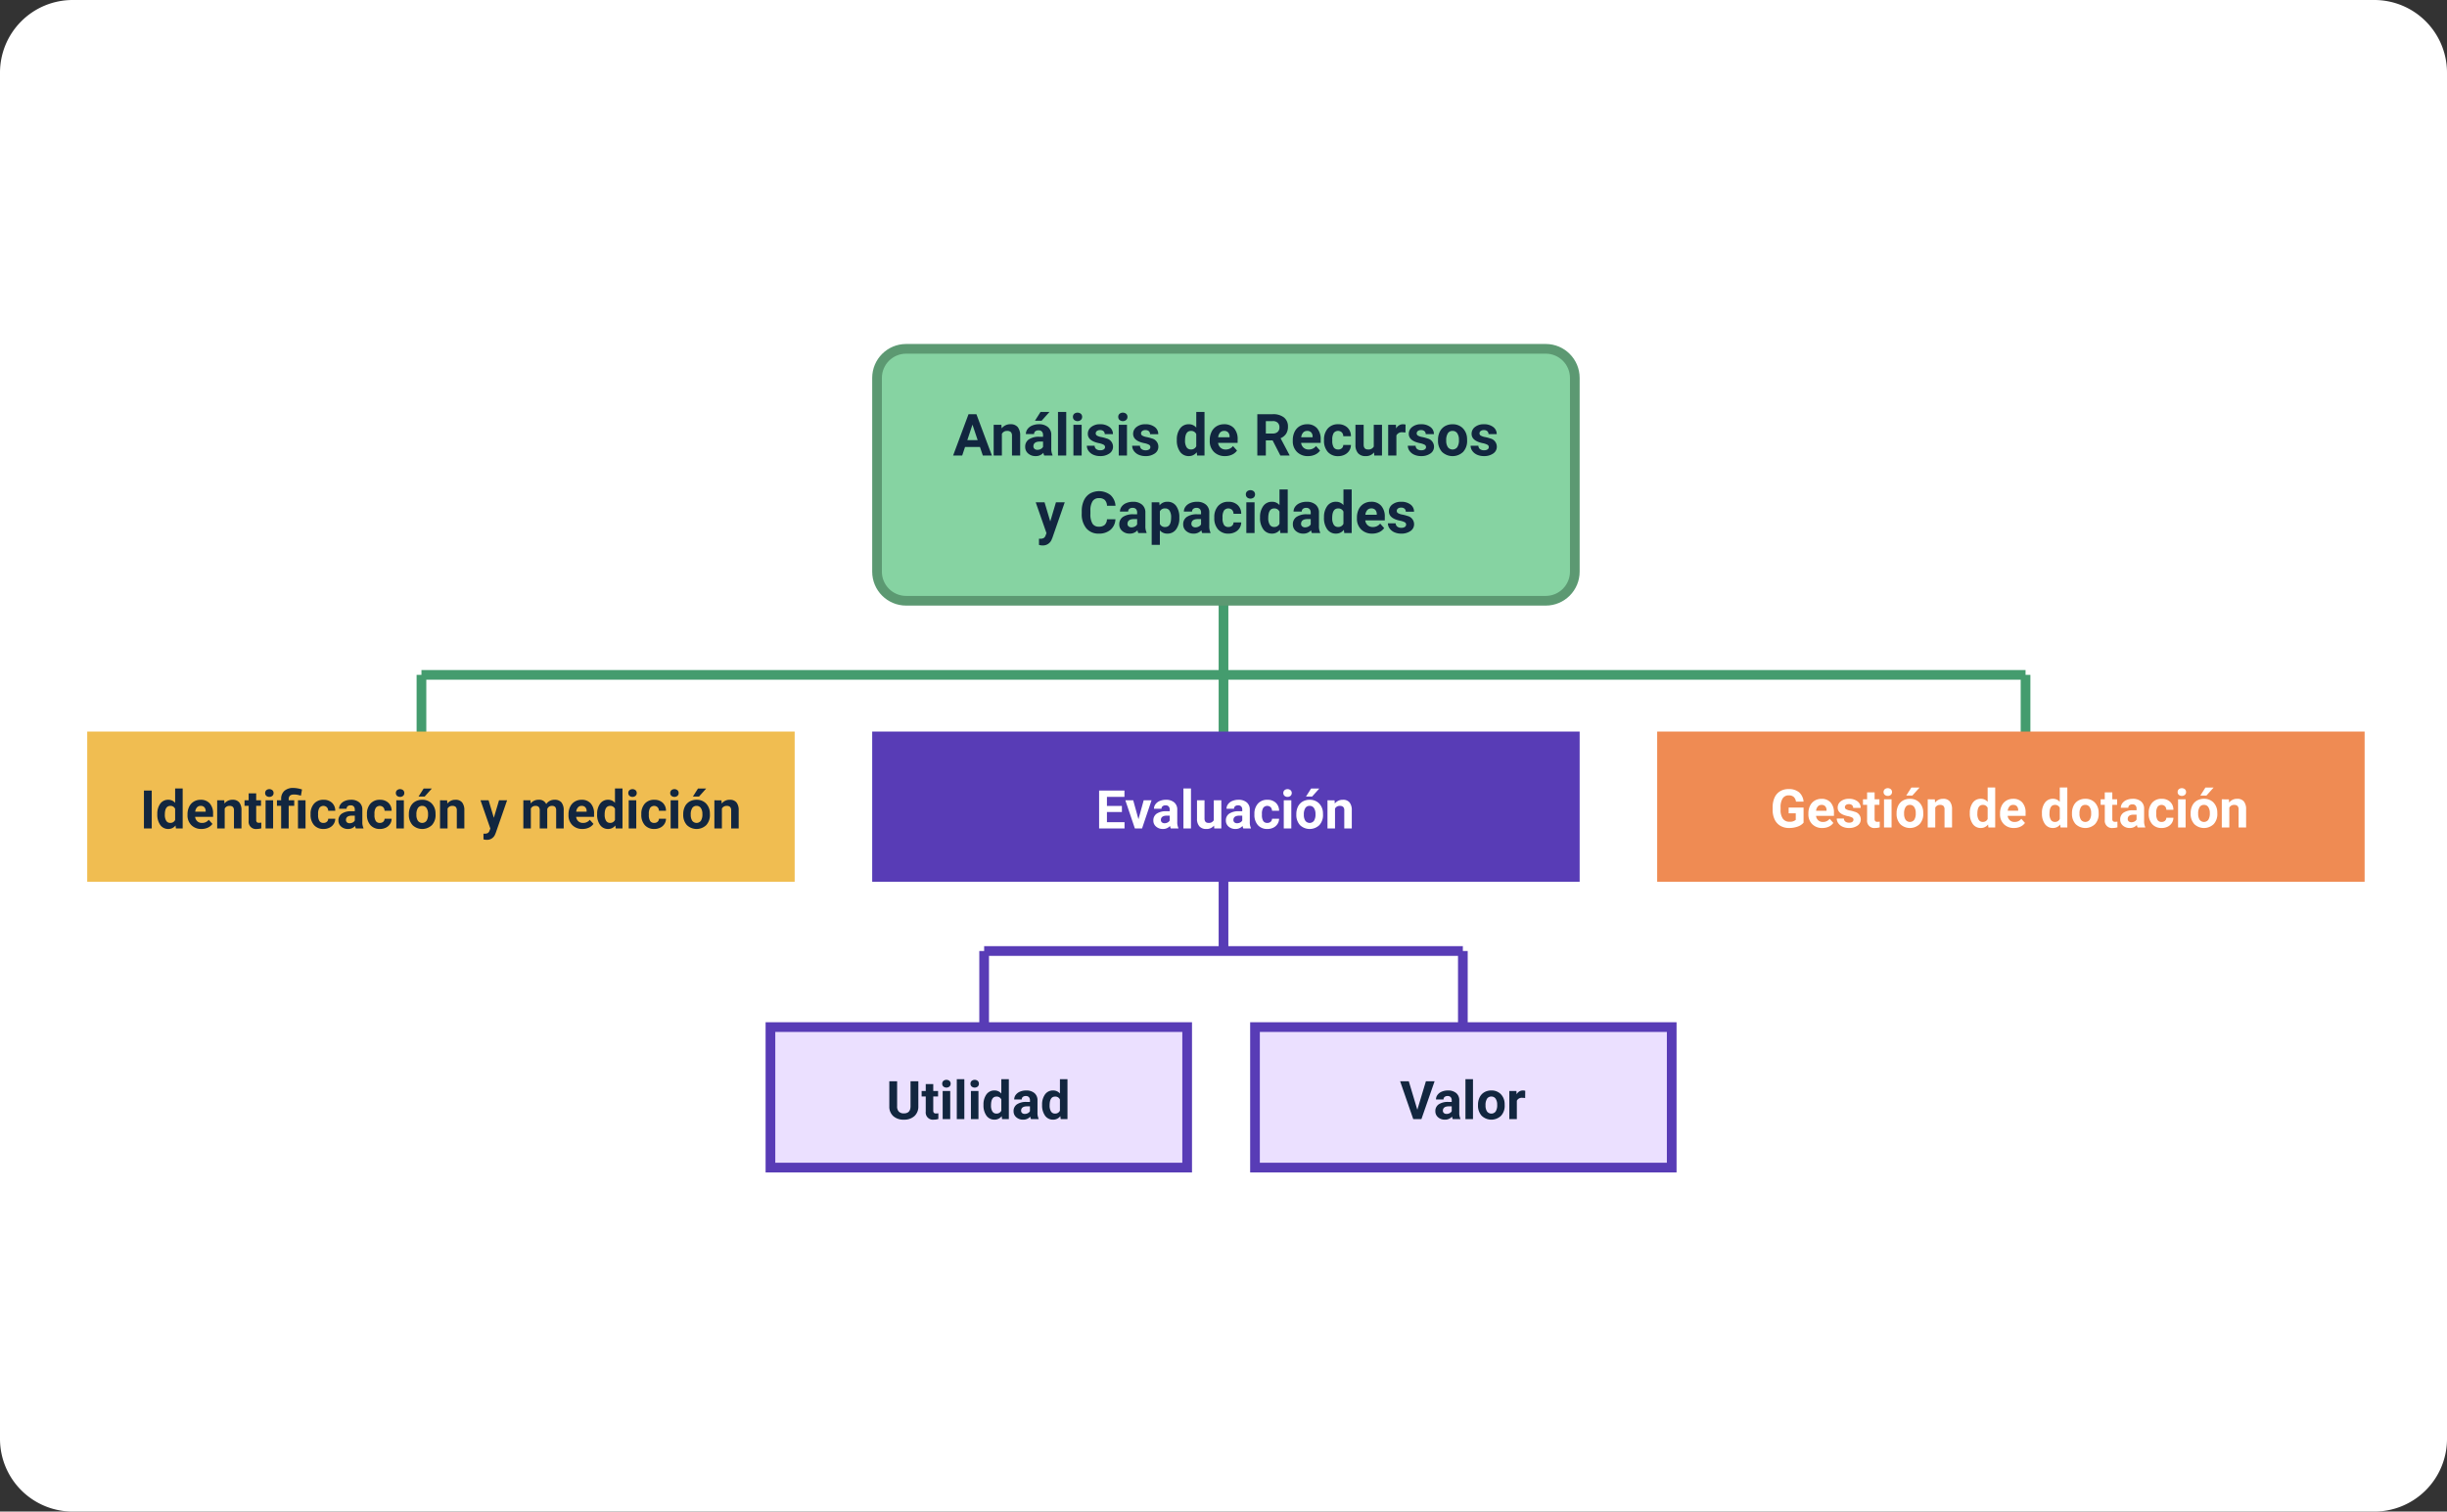 <svg xmlns="http://www.w3.org/2000/svg" width="505" height="312" viewBox="0 0 505 312">
  <rect x="0" y="0" width="505" height="312" fill="#333333" stroke="none"/>
  <g id="Grupo_951859" data-name="Grupo 951859" transform="translate(9609 4236)">
    <path id="Trazado_628390" data-name="Trazado 628390" d="M15,0H490a15,15,0,0,1,15,15V297a15,15,0,0,1-15,15H15A15,15,0,0,1,0,297V15A15,15,0,0,1,15,0Z" transform="translate(-9609 -4236)" fill="#fff"/>
    <path id="Trazado_626429" data-name="Trazado 626429" d="M-9356.5-6036.794v30.183" transform="translate(0 1925)" fill="none" stroke="#449c6e" stroke-width="2"/>
    <path id="Trazado_626434" data-name="Trazado 626434" d="M-9356.5-6036.794v15.091" transform="translate(0 1982)" fill="none" stroke="#583cb6" stroke-width="2"/>
    <path id="Trazado_626431" data-name="Trazado 626431" d="M-9356.5-6036.794v15.091" transform="translate(165.523 1940.091)" fill="none" stroke="#449c6e" stroke-width="2"/>
    <path id="Trazado_626432" data-name="Trazado 626432" d="M-9356.5-6036.794v15.091" transform="translate(-165.523 1940.091)" fill="none" stroke="#449c6e" stroke-width="2"/>
    <path id="Trazado_626435" data-name="Trazado 626435" d="M-9356.5-6036.794v15.091" transform="translate(-49.397 1997.091)" fill="none" stroke="#583cb6" stroke-width="2"/>
    <path id="Trazado_626436" data-name="Trazado 626436" d="M-9356.5-6036.794v15.091" transform="translate(49.397 1997.091)" fill="none" stroke="#583cb6" stroke-width="2"/>
    <path id="Trazado_626430" data-name="Trazado 626430" d="M-9356.5-6036.793v331.047" transform="translate(-3485.23 -13453.203) rotate(-90)" fill="none" stroke="#449c6e" stroke-width="2"/>
    <path id="Trazado_626433" data-name="Trazado 626433" d="M-9356.5-6036.793V-5938" transform="translate(-3369.104 -13396.203) rotate(-90)" fill="none" stroke="#583cb6" stroke-width="2"/>
    <path id="Trazado_628391" data-name="Trazado 628391" d="M0,0H146V31H0Z" transform="translate(-9429 -4085)" fill="#583cb6"/>
    <g id="Trazado_626438" data-name="Trazado 626438" transform="translate(-9451 -4025)" fill="#ebe0ff">
      <path d="M 87 30 L 1 30 L 1 1 L 87 1 L 87 30 Z" stroke="none"/>
      <path d="M 2 2 L 2 29 L 86 29 L 86 2 L 2 2 M 0 0 L 88 0 L 88 31 L 0 31 L 0 0 Z" stroke="none" fill="#583cb6"/>
    </g>
    <g id="Trazado_626437" data-name="Trazado 626437" transform="translate(-9351 -4025)" fill="#ebe0ff">
      <path d="M 87 30 L 1 30 L 1 1 L 87 1 L 87 30 Z" stroke="none"/>
      <path d="M 2 2 L 2 29 L 86 29 L 86 2 L 2 2 M 0 0 L 88 0 L 88 31 L 0 31 L 0 0 Z" stroke="none" fill="#583cb6"/>
    </g>
    <path id="Trazado_628392" data-name="Trazado 628392" d="M43.69,8.611H40.6v2.095h3.631V12H38.985V4.18h5.231V5.485H40.6V7.349H43.69ZM47.106,10.1l1.08-3.916h1.622L47.847,12H46.365L44.4,6.188h1.622ZM53.777,12a1.724,1.724,0,0,1-.156-.521,1.878,1.878,0,0,1-1.466.628,2.063,2.063,0,0,1-1.415-.494,1.589,1.589,0,0,1-.561-1.246,1.642,1.642,0,0,1,.685-1.418,3.379,3.379,0,0,1,1.979-.5h.714V8.117a.958.958,0,0,0-.207-.645A.813.813,0,0,0,52.7,7.23a.925.925,0,0,0-.615.188.639.639,0,0,0-.223.516H50.307A1.559,1.559,0,0,1,50.619,7a2.059,2.059,0,0,1,.881-.674,3.21,3.21,0,0,1,1.278-.244,2.536,2.536,0,0,1,1.705.54,1.888,1.888,0,0,1,.631,1.517v2.519a2.778,2.778,0,0,0,.231,1.251V12Zm-1.284-1.08a1.337,1.337,0,0,0,.634-.153,1,1,0,0,0,.43-.411v-1h-.58q-1.166,0-1.241.806l-.005.091a.621.621,0,0,0,.2.478A.793.793,0,0,0,52.493,10.92ZM57.945,12H56.387V3.75h1.558Zm4.759-.591a1.947,1.947,0,0,1-1.59.7,1.836,1.836,0,0,1-1.426-.537,2.293,2.293,0,0,1-.5-1.574V6.188h1.552V9.943q0,.908.827.908A1.121,1.121,0,0,0,62.65,10.3V6.188h1.558V12H62.747ZM68.746,12a1.724,1.724,0,0,1-.156-.521,1.878,1.878,0,0,1-1.466.628,2.063,2.063,0,0,1-1.415-.494,1.589,1.589,0,0,1-.561-1.246,1.642,1.642,0,0,1,.685-1.418,3.379,3.379,0,0,1,1.979-.5h.714V8.117a.958.958,0,0,0-.207-.645.813.813,0,0,0-.653-.242.925.925,0,0,0-.615.188.639.639,0,0,0-.223.516H65.277A1.559,1.559,0,0,1,65.588,7a2.059,2.059,0,0,1,.881-.674,3.21,3.21,0,0,1,1.278-.244,2.536,2.536,0,0,1,1.705.54,1.888,1.888,0,0,1,.631,1.517v2.519a2.778,2.778,0,0,0,.231,1.251V12Zm-1.284-1.08a1.337,1.337,0,0,0,.634-.153,1,1,0,0,0,.43-.411v-1h-.58q-1.166,0-1.241.806l-.005.091a.621.621,0,0,0,.2.478A.793.793,0,0,0,67.463,10.92Zm6.23-.064a1.018,1.018,0,0,0,.7-.236.828.828,0,0,0,.279-.628h1.456a1.991,1.991,0,0,1-.322,1.082,2.126,2.126,0,0,1-.867.763,2.715,2.715,0,0,1-1.217.271,2.523,2.523,0,0,1-1.966-.792,3.135,3.135,0,0,1-.72-2.189v-.1a3.1,3.1,0,0,1,.714-2.143,2.494,2.494,0,0,1,1.96-.8,2.444,2.444,0,0,1,1.748.62,2.2,2.2,0,0,1,.669,1.652H74.671a1.058,1.058,0,0,0-.279-.733,1.04,1.04,0,0,0-1.528.113,2.285,2.285,0,0,0-.277,1.281v.161a2.314,2.314,0,0,0,.274,1.289A.947.947,0,0,0,73.693,10.856ZM78.651,12H77.093V6.188h1.558ZM77,4.685a.764.764,0,0,1,.234-.575,1.007,1.007,0,0,1,1.27,0,.76.76,0,0,1,.236.575.762.762,0,0,1-.239.58,1,1,0,0,1-1.262,0A.762.762,0,0,1,77,4.685Zm2.686,4.356A3.447,3.447,0,0,1,80.02,7.5a2.438,2.438,0,0,1,.959-1.047,2.8,2.8,0,0,1,1.453-.371,2.646,2.646,0,0,1,1.92.72,2.889,2.889,0,0,1,.83,1.955l.011.4a3.038,3.038,0,0,1-.747,2.146,2.894,2.894,0,0,1-4.01,0,3.091,3.091,0,0,1-.749-2.191Zm1.552.113a2.166,2.166,0,0,0,.312,1.265,1.12,1.12,0,0,0,1.772.005,2.371,2.371,0,0,0,.317-1.383,2.145,2.145,0,0,0-.317-1.257,1.031,1.031,0,0,0-.892-.446,1.014,1.014,0,0,0-.881.443A2.41,2.41,0,0,0,81.24,9.153Zm1.5-5.4H84.43L82.942,5.415H81.68Zm4.839,2.438.048.671a2.029,2.029,0,0,1,1.67-.779,1.686,1.686,0,0,1,1.375.542,2.531,2.531,0,0,1,.462,1.622V12H89.581V8.283a1.007,1.007,0,0,0-.215-.717.962.962,0,0,0-.714-.223,1.068,1.068,0,0,0-.983.559V12H86.116V6.188Z" transform="translate(-9421.156 -4077)" fill="#fff"/>
    <path id="Trazado_628393" data-name="Trazado 628393" d="M23.68,4.18V9.331a2.637,2.637,0,0,1-.8,2.03,3.1,3.1,0,0,1-2.194.747,3.131,3.131,0,0,1-2.175-.725,2.592,2.592,0,0,1-.822-1.993V4.18H19.3V9.341a1.49,1.49,0,0,0,.368,1.12,1.412,1.412,0,0,0,1.018.352q1.359,0,1.38-1.429V4.18Zm3.078.58V6.188h.994V7.327h-.994v2.9a.693.693,0,0,0,.124.462.62.62,0,0,0,.473.14,2.475,2.475,0,0,0,.457-.038v1.176a3.2,3.2,0,0,1-.94.14,1.482,1.482,0,0,1-1.665-1.649V7.327h-.849V6.188h.849V4.76Zm3.5,7.24H28.7V6.188h1.558ZM28.606,4.685a.764.764,0,0,1,.234-.575,1.007,1.007,0,0,1,1.27,0,.76.76,0,0,1,.236.575.762.762,0,0,1-.239.58,1,1,0,0,1-1.262,0A.762.762,0,0,1,28.606,4.685ZM33.171,12H31.614V3.75h1.558Zm2.917,0H34.53V6.188h1.558ZM34.439,4.685a.764.764,0,0,1,.234-.575,1.007,1.007,0,0,1,1.27,0,.76.76,0,0,1,.236.575.762.762,0,0,1-.239.58,1,1,0,0,1-1.262,0A.762.762,0,0,1,34.439,4.685Zm2.686,4.367a3.5,3.5,0,0,1,.61-2.165A1.978,1.978,0,0,1,39.4,6.081a1.78,1.78,0,0,1,1.4.634V3.75h1.558V12h-1.4l-.075-.618a1.827,1.827,0,0,1-1.493.725,1.973,1.973,0,0,1-1.646-.808A3.615,3.615,0,0,1,37.124,9.051Zm1.552.113a2.288,2.288,0,0,0,.285,1.251.928.928,0,0,0,.827.435,1.039,1.039,0,0,0,1.015-.607V7.95a1.024,1.024,0,0,0-1-.607Q38.677,7.343,38.677,9.164ZM46.932,12a1.724,1.724,0,0,1-.156-.521,1.878,1.878,0,0,1-1.466.628,2.063,2.063,0,0,1-1.415-.494,1.589,1.589,0,0,1-.561-1.246,1.642,1.642,0,0,1,.685-1.418A3.379,3.379,0,0,1,46,8.45h.714V8.117a.958.958,0,0,0-.207-.645.813.813,0,0,0-.653-.242.925.925,0,0,0-.615.188.639.639,0,0,0-.223.516H43.462A1.559,1.559,0,0,1,43.774,7a2.059,2.059,0,0,1,.881-.674,3.21,3.21,0,0,1,1.278-.244,2.536,2.536,0,0,1,1.705.54,1.888,1.888,0,0,1,.631,1.517v2.519a2.778,2.778,0,0,0,.231,1.251V12Zm-1.284-1.08a1.337,1.337,0,0,0,.634-.153,1,1,0,0,0,.43-.411v-1h-.58q-1.166,0-1.241.806l-.005.091a.621.621,0,0,0,.2.478A.793.793,0,0,0,45.648,10.92ZM49.22,9.051a3.5,3.5,0,0,1,.61-2.165A1.978,1.978,0,0,1,51.5,6.081a1.78,1.78,0,0,1,1.4.634V3.75h1.558V12h-1.4l-.075-.618a1.827,1.827,0,0,1-1.493.725A1.973,1.973,0,0,1,49.84,11.3,3.615,3.615,0,0,1,49.22,9.051Zm1.552.113a2.288,2.288,0,0,0,.285,1.251.928.928,0,0,0,.827.435,1.039,1.039,0,0,0,1.015-.607V7.95a1.024,1.024,0,0,0-1-.607Q50.772,7.343,50.772,9.164Z" transform="translate(-9443.156 -4017)" fill="#12263f"/>
    <path id="Trazado_628394" data-name="Trazado 628394" d="M26.656,10.061,28.428,4.18h1.794L27.5,12H25.818L23.106,4.18h1.789ZM33.977,12a1.724,1.724,0,0,1-.156-.521,1.878,1.878,0,0,1-1.466.628,2.063,2.063,0,0,1-1.415-.494,1.589,1.589,0,0,1-.561-1.246,1.642,1.642,0,0,1,.685-1.418,3.379,3.379,0,0,1,1.979-.5h.714V8.117a.958.958,0,0,0-.207-.645A.813.813,0,0,0,32.9,7.23a.925.925,0,0,0-.615.188.639.639,0,0,0-.223.516H30.507A1.559,1.559,0,0,1,30.819,7a2.059,2.059,0,0,1,.881-.674,3.21,3.21,0,0,1,1.278-.244,2.536,2.536,0,0,1,1.705.54,1.888,1.888,0,0,1,.631,1.517v2.519a2.778,2.778,0,0,0,.231,1.251V12Zm-1.284-1.08a1.337,1.337,0,0,0,.634-.153,1,1,0,0,0,.43-.411v-1h-.58q-1.166,0-1.241.806l-.005.091a.621.621,0,0,0,.2.478A.793.793,0,0,0,32.693,10.92ZM38.145,12H36.587V3.75h1.558Zm1.037-2.959A3.447,3.447,0,0,1,39.514,7.5a2.438,2.438,0,0,1,.959-1.047,2.8,2.8,0,0,1,1.453-.371,2.646,2.646,0,0,1,1.92.72,2.889,2.889,0,0,1,.83,1.955l.011.4A3.038,3.038,0,0,1,43.94,11.3a2.894,2.894,0,0,1-4.01,0,3.091,3.091,0,0,1-.749-2.191Zm1.552.113a2.166,2.166,0,0,0,.312,1.265,1.12,1.12,0,0,0,1.772.005,2.371,2.371,0,0,0,.317-1.383,2.145,2.145,0,0,0-.317-1.257,1.031,1.031,0,0,0-.892-.446,1.014,1.014,0,0,0-.881.443A2.41,2.41,0,0,0,40.734,9.153Zm8.175-1.509A4.217,4.217,0,0,0,48.35,7.6a1.137,1.137,0,0,0-1.155.6V12H45.643V6.188h1.466l.043.693a1.438,1.438,0,0,1,1.294-.8,1.626,1.626,0,0,1,.483.07Z" transform="translate(-9343.156 -4017)" fill="#12263f"/>
    <path id="Trazado_628395" data-name="Trazado 628395" d="M0,0H146V31H0Z" transform="translate(-9591 -4085)" fill="#f0bd51"/>
    <path id="Trazado_628396" data-name="Trazado 628396" d="M5.351,12H3.74V4.18H5.351ZM6.5,9.051a3.5,3.5,0,0,1,.61-2.165,1.978,1.978,0,0,1,1.668-.806,1.78,1.78,0,0,1,1.4.634V3.75h1.558V12h-1.4l-.075-.618a1.827,1.827,0,0,1-1.493.725A1.973,1.973,0,0,1,7.121,11.3,3.615,3.615,0,0,1,6.5,9.051Zm1.552.113a2.288,2.288,0,0,0,.285,1.251.928.928,0,0,0,.827.435,1.039,1.039,0,0,0,1.015-.607V7.95a1.024,1.024,0,0,0-1-.607Q8.053,7.343,8.053,9.164Zm7.563,2.943a2.853,2.853,0,0,1-2.081-.784,2.787,2.787,0,0,1-.8-2.089v-.15a3.511,3.511,0,0,1,.338-1.566,2.483,2.483,0,0,1,.959-1.063,2.691,2.691,0,0,1,1.415-.373,2.412,2.412,0,0,1,1.877.752,3.056,3.056,0,0,1,.685,2.132V9.6H14.3a1.442,1.442,0,0,0,.454.913,1.372,1.372,0,0,0,.959.344,1.675,1.675,0,0,0,1.4-.65l.763.854a2.33,2.33,0,0,1-.945.771A3.1,3.1,0,0,1,15.615,12.107Zm-.177-4.77a.972.972,0,0,0-.749.312,1.609,1.609,0,0,0-.368.892H16.48V8.417a1.147,1.147,0,0,0-.279-.8A1,1,0,0,0,15.438,7.338Zm4.877-1.149.048.671a2.029,2.029,0,0,1,1.67-.779,1.686,1.686,0,0,1,1.375.542,2.531,2.531,0,0,1,.462,1.622V12H22.319V8.283a1.007,1.007,0,0,0-.215-.717.962.962,0,0,0-.714-.223,1.068,1.068,0,0,0-.983.559V12H18.854V6.188Zm6.59-1.429V6.188H27.9V7.327h-.994v2.9a.693.693,0,0,0,.124.462.62.62,0,0,0,.473.14,2.475,2.475,0,0,0,.457-.038v1.176a3.2,3.2,0,0,1-.94.14,1.482,1.482,0,0,1-1.665-1.649V7.327H24.5V6.188h.849V4.76ZM30.4,12H28.844V6.188H30.4ZM28.753,4.685a.764.764,0,0,1,.234-.575,1.007,1.007,0,0,1,1.27,0,.76.76,0,0,1,.236.575.762.762,0,0,1-.239.58,1,1,0,0,1-1.262,0A.762.762,0,0,1,28.753,4.685ZM32.056,12V7.327h-.865V6.188h.865V5.92a2.179,2.179,0,0,1,.674-1.689A2.712,2.712,0,0,1,34.6,3.637a6.209,6.209,0,0,1,1.762.317l-.226,1.284a6.873,6.873,0,0,0-.816-.2,4.011,4.011,0,0,0-.623-.046q-1.085,0-1.085.961v.236h1.144V7.327H33.614V12Zm5.033,0H35.531V6.188h1.558Zm3.7-1.144a1.018,1.018,0,0,0,.7-.236.828.828,0,0,0,.279-.628h1.456a1.991,1.991,0,0,1-.322,1.082,2.126,2.126,0,0,1-.867.763,2.715,2.715,0,0,1-1.217.271,2.523,2.523,0,0,1-1.966-.792,3.135,3.135,0,0,1-.72-2.189v-.1a3.1,3.1,0,0,1,.714-2.143,2.494,2.494,0,0,1,1.96-.8,2.444,2.444,0,0,1,1.748.62,2.2,2.2,0,0,1,.669,1.652H41.767a1.058,1.058,0,0,0-.279-.733,1.04,1.04,0,0,0-1.528.113,2.285,2.285,0,0,0-.277,1.281v.161a2.314,2.314,0,0,0,.274,1.289A.947.947,0,0,0,40.79,10.856ZM47.477,12a1.724,1.724,0,0,1-.156-.521,1.878,1.878,0,0,1-1.466.628,2.063,2.063,0,0,1-1.415-.494,1.589,1.589,0,0,1-.561-1.246,1.642,1.642,0,0,1,.685-1.418,3.379,3.379,0,0,1,1.979-.5h.714V8.117a.958.958,0,0,0-.207-.645A.813.813,0,0,0,46.4,7.23a.925.925,0,0,0-.615.188.639.639,0,0,0-.223.516H44.007A1.559,1.559,0,0,1,44.319,7a2.059,2.059,0,0,1,.881-.674,3.21,3.21,0,0,1,1.278-.244,2.536,2.536,0,0,1,1.705.54,1.888,1.888,0,0,1,.631,1.517v2.519a2.778,2.778,0,0,0,.231,1.251V12Zm-1.284-1.08a1.337,1.337,0,0,0,.634-.153,1,1,0,0,0,.43-.411v-1h-.58q-1.166,0-1.241.806l-.005.091a.621.621,0,0,0,.2.478A.793.793,0,0,0,46.193,10.92Zm6.23-.064a1.018,1.018,0,0,0,.7-.236.828.828,0,0,0,.279-.628h1.456a1.991,1.991,0,0,1-.322,1.082,2.126,2.126,0,0,1-.867.763,2.715,2.715,0,0,1-1.217.271,2.523,2.523,0,0,1-1.966-.792,3.135,3.135,0,0,1-.72-2.189v-.1a3.1,3.1,0,0,1,.714-2.143,2.494,2.494,0,0,1,1.96-.8,2.444,2.444,0,0,1,1.748.62,2.2,2.2,0,0,1,.669,1.652H53.4a1.058,1.058,0,0,0-.279-.733,1.04,1.04,0,0,0-1.528.113,2.285,2.285,0,0,0-.277,1.281v.161a2.314,2.314,0,0,0,.274,1.289A.947.947,0,0,0,52.424,10.856ZM57.381,12H55.823V6.188h1.558ZM55.732,4.685a.764.764,0,0,1,.234-.575,1.007,1.007,0,0,1,1.27,0,.76.76,0,0,1,.236.575.762.762,0,0,1-.239.58,1,1,0,0,1-1.262,0A.762.762,0,0,1,55.732,4.685Zm2.686,4.356A3.447,3.447,0,0,1,58.751,7.5a2.438,2.438,0,0,1,.959-1.047,2.8,2.8,0,0,1,1.453-.371,2.646,2.646,0,0,1,1.92.72,2.889,2.889,0,0,1,.83,1.955l.011.4a3.038,3.038,0,0,1-.747,2.146,2.894,2.894,0,0,1-4.01,0,3.091,3.091,0,0,1-.749-2.191Zm1.552.113a2.166,2.166,0,0,0,.312,1.265,1.12,1.12,0,0,0,1.772.005,2.371,2.371,0,0,0,.317-1.383,2.145,2.145,0,0,0-.317-1.257,1.031,1.031,0,0,0-.892-.446,1.014,1.014,0,0,0-.881.443A2.41,2.41,0,0,0,59.97,9.153Zm1.5-5.4H63.16L61.673,5.415H60.41Zm4.839,2.438.048.671a2.029,2.029,0,0,1,1.67-.779,1.686,1.686,0,0,1,1.375.542,2.531,2.531,0,0,1,.462,1.622V12H68.311V8.283a1.007,1.007,0,0,0-.215-.717.962.962,0,0,0-.714-.223A1.068,1.068,0,0,0,66.4,7.9V12H64.847V6.188ZM75.949,9.8l1.074-3.615h1.665L76.352,12.9l-.129.306A1.771,1.771,0,0,1,74.5,14.347a2.442,2.442,0,0,1-.687-.1V13.069l.236.005a1.277,1.277,0,0,0,.658-.134.882.882,0,0,0,.341-.446l.183-.478L73.2,6.188h1.67ZM83.5,6.188l.048.65a2.042,2.042,0,0,1,1.67-.757,1.55,1.55,0,0,1,1.542.886A2,2,0,0,1,88.5,6.081a1.733,1.733,0,0,1,1.407.551,2.53,2.53,0,0,1,.462,1.657V12H88.813V8.294a1.107,1.107,0,0,0-.193-.722.857.857,0,0,0-.682-.228.969.969,0,0,0-.967.666L86.976,12H85.424V8.3a1.093,1.093,0,0,0-.2-.73.865.865,0,0,0-.677-.226,1.006,1.006,0,0,0-.956.548V12H82.04V6.188Zm10.742,5.919a2.853,2.853,0,0,1-2.081-.784,2.787,2.787,0,0,1-.8-2.089v-.15a3.511,3.511,0,0,1,.338-1.566,2.483,2.483,0,0,1,.959-1.063,2.691,2.691,0,0,1,1.415-.373,2.412,2.412,0,0,1,1.877.752,3.056,3.056,0,0,1,.685,2.132V9.6h-3.7a1.442,1.442,0,0,0,.454.913,1.372,1.372,0,0,0,.959.344,1.675,1.675,0,0,0,1.4-.65l.763.854a2.33,2.33,0,0,1-.945.771A3.1,3.1,0,0,1,94.238,12.107Zm-.177-4.77a.972.972,0,0,0-.749.312,1.609,1.609,0,0,0-.368.892H95.1V8.417a1.147,1.147,0,0,0-.279-.8A1,1,0,0,0,94.06,7.338Zm3.207,1.713a3.5,3.5,0,0,1,.61-2.165,1.978,1.978,0,0,1,1.668-.806,1.78,1.78,0,0,1,1.4.634V3.75H102.5V12h-1.4l-.075-.618a1.827,1.827,0,0,1-1.493.725,1.973,1.973,0,0,1-1.646-.808A3.615,3.615,0,0,1,97.267,9.051Zm1.552.113a2.288,2.288,0,0,0,.285,1.251.928.928,0,0,0,.827.435,1.039,1.039,0,0,0,1.015-.607V7.95a1.024,1.024,0,0,0-1-.607Q98.819,7.343,98.819,9.164ZM105.345,12h-1.558V6.188h1.558ZM103.7,4.685a.764.764,0,0,1,.234-.575,1.007,1.007,0,0,1,1.27,0,.76.76,0,0,1,.236.575.762.762,0,0,1-.239.58,1,1,0,0,1-1.262,0A.762.762,0,0,1,103.7,4.685Zm5.344,6.171a1.018,1.018,0,0,0,.7-.236.828.828,0,0,0,.279-.628h1.456a1.991,1.991,0,0,1-.322,1.082,2.126,2.126,0,0,1-.867.763,2.715,2.715,0,0,1-1.217.271,2.523,2.523,0,0,1-1.966-.792,3.135,3.135,0,0,1-.72-2.189v-.1a3.1,3.1,0,0,1,.714-2.143,2.494,2.494,0,0,1,1.96-.8,2.444,2.444,0,0,1,1.748.62,2.2,2.2,0,0,1,.669,1.652h-1.456a1.058,1.058,0,0,0-.279-.733,1.04,1.04,0,0,0-1.528.113,2.285,2.285,0,0,0-.277,1.281v.161a2.314,2.314,0,0,0,.274,1.289A.947.947,0,0,0,109.04,10.856ZM114,12H112.44V6.188H114Zm-1.649-7.315a.764.764,0,0,1,.234-.575,1.007,1.007,0,0,1,1.27,0,.76.76,0,0,1,.236.575.762.762,0,0,1-.239.58,1,1,0,0,1-1.262,0A.762.762,0,0,1,112.349,4.685Zm2.686,4.356a3.447,3.447,0,0,1,.333-1.542,2.438,2.438,0,0,1,.959-1.047,2.8,2.8,0,0,1,1.453-.371,2.646,2.646,0,0,1,1.92.72,2.889,2.889,0,0,1,.83,1.955l.011.4a3.038,3.038,0,0,1-.747,2.146,2.894,2.894,0,0,1-4.01,0,3.091,3.091,0,0,1-.749-2.191Zm1.552.113a2.166,2.166,0,0,0,.312,1.265,1.12,1.12,0,0,0,1.772.005,2.371,2.371,0,0,0,.317-1.383,2.145,2.145,0,0,0-.317-1.257,1.031,1.031,0,0,0-.892-.446,1.014,1.014,0,0,0-.881.443A2.41,2.41,0,0,0,116.587,9.153Zm1.5-5.4h1.692l-1.488,1.665h-1.262Zm4.839,2.438.048.671a2.029,2.029,0,0,1,1.67-.779,1.686,1.686,0,0,1,1.375.542,2.531,2.531,0,0,1,.462,1.622V12h-1.552V8.283a1.007,1.007,0,0,0-.215-.717A.962.962,0,0,0,124,7.343a1.068,1.068,0,0,0-.983.559V12h-1.552V6.188Z" transform="translate(-9583.035 -4077)" fill="#12263f"/>
    <g id="Trazado_628397" data-name="Trazado 628397" transform="translate(-9429 -4165)" fill="#86d3a2">
      <path d="M 139 53 L 7 53 C 3.692 53 1 50.308 1 47 L 1 7 C 1 3.692 3.692 1 7 1 L 139 1 C 142.308 1 145 3.692 145 7 L 145 47 C 145 50.308 142.308 53 139 53 Z" stroke="none"/>
      <path d="M 7 2 C 4.243 2 2 4.243 2 7 L 2 47 C 2 49.757 4.243 52 7 52 L 139 52 C 141.757 52 144 49.757 144 47 L 144 7 C 144 4.243 141.757 2 139 2 L 7 2 M 7 0 L 139 0 C 142.866 0 146 3.134 146 7 L 146 47 C 146 50.866 142.866 54 139 54 L 7 54 C 3.134 54 0 50.866 0 47 L 0 7 C 0 3.134 3.134 0 7 0 Z" stroke="none" fill="#5c9972"/>
    </g>
    <path id="Trazado_628398" data-name="Trazado 628398" d="M5.74,11.242H2.658L2.072,13H.2L3.379,4.469H5.008L8.2,13H6.332ZM3.133,9.818H5.266L4.193,6.625ZM10.164,6.66l.053.732a2.213,2.213,0,0,1,1.822-.85,1.84,1.84,0,0,1,1.5.592,2.761,2.761,0,0,1,.5,1.77V13H12.35V8.945a1.1,1.1,0,0,0-.234-.782,1.049,1.049,0,0,0-.779-.243,1.165,1.165,0,0,0-1.072.609V13H8.57V6.66ZM19,13a1.88,1.88,0,0,1-.17-.568,2.049,2.049,0,0,1-1.6.686,2.251,2.251,0,0,1-1.544-.539,1.734,1.734,0,0,1-.612-1.359,1.792,1.792,0,0,1,.747-1.547,3.686,3.686,0,0,1,2.159-.545h.779V8.764a1.045,1.045,0,0,0-.226-.7.887.887,0,0,0-.712-.264A1.009,1.009,0,0,0,17.151,8a.7.7,0,0,0-.243.563H15.215a1.7,1.7,0,0,1,.34-1.02,2.246,2.246,0,0,1,.961-.735,3.5,3.5,0,0,1,1.395-.267,2.767,2.767,0,0,1,1.86.589,2.06,2.06,0,0,1,.688,1.655v2.748a3.031,3.031,0,0,0,.252,1.365V13Zm-1.4-1.178a1.458,1.458,0,0,0,.691-.167,1.1,1.1,0,0,0,.469-.448v-1.09h-.633q-1.271,0-1.354.879l-.006.1a.678.678,0,0,0,.223.521A.865.865,0,0,0,17.6,11.822ZM18.244,4H20.09L18.467,5.816H17.09Zm5.3,9h-1.7V4h1.7Zm3.182,0h-1.7V6.66h1.7Zm-1.8-7.98a.834.834,0,0,1,.255-.627,1.1,1.1,0,0,1,1.386,0,.829.829,0,0,1,.258.627.831.831,0,0,1-.261.633,1.086,1.086,0,0,1-1.377,0A.831.831,0,0,1,24.93,5.02Zm6.627,6.229a.546.546,0,0,0-.308-.489,3.494,3.494,0,0,0-.987-.319Q28,9.965,28,8.518a1.742,1.742,0,0,1,.7-1.409,2.824,2.824,0,0,1,1.831-.565,3.04,3.04,0,0,1,1.931.568,1.791,1.791,0,0,1,.724,1.477H31.492a.819.819,0,0,0-.234-.6.992.992,0,0,0-.732-.237,1.013,1.013,0,0,0-.662.193.61.61,0,0,0-.234.492.522.522,0,0,0,.267.454,2.743,2.743,0,0,0,.9.3,7.346,7.346,0,0,1,1.066.284A1.752,1.752,0,0,1,33.2,11.178a1.654,1.654,0,0,1-.744,1.4,3.21,3.21,0,0,1-1.922.536,3.353,3.353,0,0,1-1.415-.284,2.374,2.374,0,0,1-.97-.779,1.811,1.811,0,0,1-.352-1.069h1.605a.884.884,0,0,0,.334.691,1.325,1.325,0,0,0,.832.24,1.226,1.226,0,0,0,.735-.185A.574.574,0,0,0,31.557,11.248ZM36.08,13h-1.7V6.66h1.7Zm-1.8-7.98a.834.834,0,0,1,.255-.627,1.1,1.1,0,0,1,1.386,0,.829.829,0,0,1,.258.627.831.831,0,0,1-.261.633,1.086,1.086,0,0,1-1.377,0A.831.831,0,0,1,34.281,5.02Zm6.627,6.229a.546.546,0,0,0-.308-.489,3.494,3.494,0,0,0-.987-.319q-2.262-.475-2.262-1.922a1.742,1.742,0,0,1,.7-1.409,2.824,2.824,0,0,1,1.831-.565,3.04,3.04,0,0,1,1.931.568,1.791,1.791,0,0,1,.724,1.477H40.844a.819.819,0,0,0-.234-.6.992.992,0,0,0-.732-.237,1.013,1.013,0,0,0-.662.193.61.61,0,0,0-.234.492.522.522,0,0,0,.267.454,2.743,2.743,0,0,0,.9.3,7.346,7.346,0,0,1,1.066.284,1.752,1.752,0,0,1,1.342,1.705,1.654,1.654,0,0,1-.744,1.4,3.21,3.21,0,0,1-1.922.536,3.353,3.353,0,0,1-1.415-.284,2.374,2.374,0,0,1-.97-.779,1.811,1.811,0,0,1-.352-1.069h1.605a.884.884,0,0,0,.334.691,1.325,1.325,0,0,0,.832.24,1.226,1.226,0,0,0,.735-.185A.574.574,0,0,0,40.908,11.248Zm5.461-1.465a3.821,3.821,0,0,1,.665-2.361,2.158,2.158,0,0,1,1.819-.879,1.942,1.942,0,0,1,1.529.691V4h1.7v9H50.553l-.082-.674a1.993,1.993,0,0,1-1.629.791,2.152,2.152,0,0,1-1.8-.882A3.944,3.944,0,0,1,46.369,9.783Zm1.693.123a2.5,2.5,0,0,0,.311,1.365,1.012,1.012,0,0,0,.9.475,1.133,1.133,0,0,0,1.107-.662v-2.5a1.117,1.117,0,0,0-1.1-.662Q48.063,7.92,48.063,9.906Zm8.25,3.211a3.112,3.112,0,0,1-2.271-.855,3.041,3.041,0,0,1-.876-2.279V9.818a3.83,3.83,0,0,1,.369-1.708,2.709,2.709,0,0,1,1.046-1.16,2.936,2.936,0,0,1,1.544-.407,2.631,2.631,0,0,1,2.048.82,3.333,3.333,0,0,1,.747,2.326v.691H54.883a1.573,1.573,0,0,0,.5,1,1.5,1.5,0,0,0,1.046.375,1.828,1.828,0,0,0,1.529-.709l.832.932a2.542,2.542,0,0,1-1.031.841A3.383,3.383,0,0,1,56.313,13.117Zm-.193-5.2a1.06,1.06,0,0,0-.817.34,1.756,1.756,0,0,0-.4.973h2.355V9.092a1.252,1.252,0,0,0-.3-.87A1.094,1.094,0,0,0,56.119,7.914Zm10.02,1.963h-1.4V13H62.98V4.469h3.17a3.583,3.583,0,0,1,2.332.674,2.326,2.326,0,0,1,.82,1.9A2.625,2.625,0,0,1,68.925,8.5a2.578,2.578,0,0,1-1.146.929l1.846,3.486V13H67.738Zm-1.4-1.424h1.418a1.452,1.452,0,0,0,1.025-.337,1.2,1.2,0,0,0,.363-.929,1.289,1.289,0,0,0-.343-.949,1.424,1.424,0,0,0-1.052-.346H64.738Zm8.707,4.664a3.112,3.112,0,0,1-2.271-.855A3.041,3.041,0,0,1,70.3,9.982V9.818a3.83,3.83,0,0,1,.369-1.708,2.709,2.709,0,0,1,1.046-1.16,2.936,2.936,0,0,1,1.544-.407,2.631,2.631,0,0,1,2.048.82,3.333,3.333,0,0,1,.747,2.326v.691H72.016a1.573,1.573,0,0,0,.5,1,1.5,1.5,0,0,0,1.046.375,1.828,1.828,0,0,0,1.529-.709l.832.932a2.542,2.542,0,0,1-1.031.841A3.383,3.383,0,0,1,73.445,13.117Zm-.193-5.2a1.06,1.06,0,0,0-.817.34,1.756,1.756,0,0,0-.4.973h2.355V9.092a1.252,1.252,0,0,0-.3-.87A1.094,1.094,0,0,0,73.252,7.914Zm6.4,3.838a1.111,1.111,0,0,0,.762-.258.9.9,0,0,0,.3-.686H82.3a2.172,2.172,0,0,1-.352,1.181,2.32,2.32,0,0,1-.946.832,2.962,2.962,0,0,1-1.327.3,2.752,2.752,0,0,1-2.145-.864,3.42,3.42,0,0,1-.785-2.388V9.754a3.381,3.381,0,0,1,.779-2.338,2.72,2.72,0,0,1,2.139-.873,2.667,2.667,0,0,1,1.907.677,2.4,2.4,0,0,1,.729,1.8H80.717a1.154,1.154,0,0,0-.3-.8,1.135,1.135,0,0,0-1.667.123,2.493,2.493,0,0,0-.3,1.4v.176a2.524,2.524,0,0,0,.3,1.406A1.033,1.033,0,0,0,79.65,11.752Zm7.418.6a2.124,2.124,0,0,1-1.734.762,2,2,0,0,1-1.556-.586,2.5,2.5,0,0,1-.548-1.717V6.66h1.693v4.1q0,.99.9.99a1.223,1.223,0,0,0,1.184-.6V6.66h1.7V13H87.115Zm6.48-4.107a4.6,4.6,0,0,0-.609-.047,1.24,1.24,0,0,0-1.26.65V13H89.986V6.66h1.6l.047.756a1.569,1.569,0,0,1,1.412-.873,1.774,1.774,0,0,1,.527.076Zm4.248,3a.546.546,0,0,0-.308-.489,3.494,3.494,0,0,0-.987-.319Q94.24,9.965,94.24,8.518a1.742,1.742,0,0,1,.7-1.409,2.824,2.824,0,0,1,1.831-.565,3.04,3.04,0,0,1,1.931.568,1.791,1.791,0,0,1,.724,1.477H97.732a.819.819,0,0,0-.234-.6.992.992,0,0,0-.732-.237,1.013,1.013,0,0,0-.662.193.61.61,0,0,0-.234.492.522.522,0,0,0,.267.454,2.743,2.743,0,0,0,.9.3,7.346,7.346,0,0,1,1.066.284,1.752,1.752,0,0,1,1.342,1.705,1.654,1.654,0,0,1-.744,1.4,3.21,3.21,0,0,1-1.922.536,3.353,3.353,0,0,1-1.415-.284,2.374,2.374,0,0,1-.97-.779,1.811,1.811,0,0,1-.352-1.069h1.605a.884.884,0,0,0,.334.691,1.325,1.325,0,0,0,.832.24,1.226,1.226,0,0,0,.735-.185A.574.574,0,0,0,97.8,11.248Zm2.473-1.477a3.76,3.76,0,0,1,.363-1.682,2.659,2.659,0,0,1,1.046-1.143,3.051,3.051,0,0,1,1.585-.4,2.887,2.887,0,0,1,2.095.785,3.151,3.151,0,0,1,.905,2.133l.012.434a3.314,3.314,0,0,1-.814,2.341,3.157,3.157,0,0,1-4.374,0,3.372,3.372,0,0,1-.817-2.391Zm1.693.123a2.363,2.363,0,0,0,.34,1.38,1.222,1.222,0,0,0,1.934.006,2.586,2.586,0,0,0,.346-1.509,2.34,2.34,0,0,0-.346-1.371,1.124,1.124,0,0,0-.973-.486,1.106,1.106,0,0,0-.961.483A2.63,2.63,0,0,0,101.963,9.895Zm8.789,1.354a.546.546,0,0,0-.308-.489,3.494,3.494,0,0,0-.987-.319Q107.2,9.965,107.2,8.518a1.742,1.742,0,0,1,.7-1.409,2.824,2.824,0,0,1,1.831-.565,3.04,3.04,0,0,1,1.931.568,1.791,1.791,0,0,1,.724,1.477h-1.693a.819.819,0,0,0-.234-.6.992.992,0,0,0-.732-.237,1.013,1.013,0,0,0-.662.193.61.61,0,0,0-.234.492.522.522,0,0,0,.267.454,2.743,2.743,0,0,0,.9.3,7.346,7.346,0,0,1,1.066.284,1.752,1.752,0,0,1,1.342,1.705,1.654,1.654,0,0,1-.744,1.4,3.21,3.21,0,0,1-1.922.536,3.353,3.353,0,0,1-1.415-.284,2.374,2.374,0,0,1-.97-.779A1.811,1.811,0,0,1,107,10.984H108.6a.884.884,0,0,0,.334.691,1.325,1.325,0,0,0,.832.24,1.226,1.226,0,0,0,.735-.185A.574.574,0,0,0,110.752,11.248ZM20.248,26.6,21.42,22.66h1.816l-2.549,7.324-.141.334a1.933,1.933,0,0,1-1.875,1.242,2.664,2.664,0,0,1-.75-.111V30.166l.258.006a1.393,1.393,0,0,0,.718-.146.962.962,0,0,0,.372-.486l.2-.521L17.248,22.66H19.07ZM33.7,26.158a3.019,3.019,0,0,1-1.017,2.168,3.57,3.57,0,0,1-2.417.791,3.21,3.21,0,0,1-2.581-1.1,4.529,4.529,0,0,1-.94-3.032v-.521a5.114,5.114,0,0,1,.434-2.168,3.249,3.249,0,0,1,1.239-1.438,3.873,3.873,0,0,1,4.251.29,3.244,3.244,0,0,1,1.043,2.221H31.955a1.782,1.782,0,0,0-.46-1.2,1.7,1.7,0,0,0-1.2-.372,1.494,1.494,0,0,0-1.315.63,3.53,3.53,0,0,0-.448,1.954v.645a3.778,3.778,0,0,0,.419,2.021,1.466,1.466,0,0,0,1.321.639,1.735,1.735,0,0,0,1.216-.372,1.681,1.681,0,0,0,.46-1.151ZM38.418,29a1.88,1.88,0,0,1-.17-.568,2.049,2.049,0,0,1-1.6.686,2.251,2.251,0,0,1-1.544-.539,1.734,1.734,0,0,1-.612-1.359,1.792,1.792,0,0,1,.747-1.547,3.686,3.686,0,0,1,2.159-.545h.779v-.363a1.045,1.045,0,0,0-.226-.7.887.887,0,0,0-.712-.264,1.009,1.009,0,0,0-.671.205.7.7,0,0,0-.243.563H34.633a1.7,1.7,0,0,1,.34-1.02,2.246,2.246,0,0,1,.961-.735,3.5,3.5,0,0,1,1.395-.267,2.767,2.767,0,0,1,1.86.589,2.06,2.06,0,0,1,.688,1.655v2.748a3.031,3.031,0,0,0,.252,1.365V29Zm-1.4-1.178a1.458,1.458,0,0,0,.691-.167,1.1,1.1,0,0,0,.469-.448v-1.09h-.633q-1.271,0-1.354.879l-.006.1a.678.678,0,0,0,.223.521A.865.865,0,0,0,37.018,27.822Zm9.867-1.934a3.8,3.8,0,0,1-.665,2.347,2.132,2.132,0,0,1-1.8.882,1.975,1.975,0,0,1-1.553-.668v2.988H41.178V22.66h1.57l.059.621a1.99,1.99,0,0,1,1.605-.738,2.147,2.147,0,0,1,1.822.867,3.905,3.905,0,0,1,.65,2.391Zm-1.693-.123a2.5,2.5,0,0,0-.313-1.365,1.021,1.021,0,0,0-.911-.48,1.109,1.109,0,0,0-1.1.609v2.6a1.128,1.128,0,0,0,1.107.627Q45.191,27.752,45.191,25.766ZM51.607,29a1.88,1.88,0,0,1-.17-.568,2.049,2.049,0,0,1-1.6.686,2.251,2.251,0,0,1-1.544-.539,1.734,1.734,0,0,1-.612-1.359,1.792,1.792,0,0,1,.747-1.547,3.686,3.686,0,0,1,2.159-.545h.779v-.363a1.045,1.045,0,0,0-.226-.7.887.887,0,0,0-.712-.264,1.009,1.009,0,0,0-.671.205.7.7,0,0,0-.243.563H47.822a1.7,1.7,0,0,1,.34-1.02,2.246,2.246,0,0,1,.961-.735,3.5,3.5,0,0,1,1.395-.267,2.767,2.767,0,0,1,1.86.589,2.06,2.06,0,0,1,.688,1.655v2.748a3.031,3.031,0,0,0,.252,1.365V29Zm-1.4-1.178a1.458,1.458,0,0,0,.691-.167,1.1,1.1,0,0,0,.469-.448v-1.09h-.633q-1.271,0-1.354.879l-.006.1a.678.678,0,0,0,.223.521A.865.865,0,0,0,50.207,27.822Zm6.8-.07a1.111,1.111,0,0,0,.762-.258.9.9,0,0,0,.3-.686h1.588a2.172,2.172,0,0,1-.352,1.181,2.32,2.32,0,0,1-.946.832,2.962,2.962,0,0,1-1.327.3,2.752,2.752,0,0,1-2.145-.864,3.42,3.42,0,0,1-.785-2.388v-.111a3.381,3.381,0,0,1,.779-2.338,2.72,2.72,0,0,1,2.139-.873,2.667,2.667,0,0,1,1.907.677,2.4,2.4,0,0,1,.729,1.8H58.07a1.154,1.154,0,0,0-.3-.8,1.135,1.135,0,0,0-1.667.123,2.493,2.493,0,0,0-.3,1.4v.176a2.524,2.524,0,0,0,.3,1.406A1.033,1.033,0,0,0,57,27.752ZM62.412,29h-1.7V22.66h1.7Zm-1.8-7.98a.834.834,0,0,1,.255-.627,1.1,1.1,0,0,1,1.386,0,.895.895,0,0,1,0,1.26,1.086,1.086,0,0,1-1.377,0A.831.831,0,0,1,60.613,21.02Zm2.93,4.764a3.821,3.821,0,0,1,.665-2.361,2.158,2.158,0,0,1,1.819-.879,1.942,1.942,0,0,1,1.529.691V20h1.7v9H67.727l-.082-.674a1.993,1.993,0,0,1-1.629.791,2.152,2.152,0,0,1-1.8-.882A3.944,3.944,0,0,1,63.543,25.783Zm1.693.123a2.5,2.5,0,0,0,.311,1.365,1.012,1.012,0,0,0,.9.475,1.133,1.133,0,0,0,1.107-.662v-2.5a1.117,1.117,0,0,0-1.1-.662Q65.236,23.92,65.236,25.906ZM74.242,29a1.88,1.88,0,0,1-.17-.568,2.049,2.049,0,0,1-1.6.686,2.251,2.251,0,0,1-1.544-.539,1.734,1.734,0,0,1-.612-1.359,1.792,1.792,0,0,1,.747-1.547,3.686,3.686,0,0,1,2.159-.545H74v-.363a1.045,1.045,0,0,0-.226-.7.887.887,0,0,0-.712-.264,1.009,1.009,0,0,0-.671.205.7.7,0,0,0-.243.563H70.457a1.7,1.7,0,0,1,.34-1.02,2.246,2.246,0,0,1,.961-.735,3.5,3.5,0,0,1,1.395-.267,2.767,2.767,0,0,1,1.86.589,2.06,2.06,0,0,1,.688,1.655v2.748a3.031,3.031,0,0,0,.252,1.365V29Zm-1.4-1.178a1.458,1.458,0,0,0,.691-.167A1.1,1.1,0,0,0,74,27.207v-1.09h-.633q-1.271,0-1.354.879l-.006.1a.678.678,0,0,0,.223.521A.865.865,0,0,0,72.842,27.822Zm3.9-2.039a3.821,3.821,0,0,1,.665-2.361,2.158,2.158,0,0,1,1.819-.879,1.942,1.942,0,0,1,1.529.691V20h1.7v9H80.922l-.082-.674a1.993,1.993,0,0,1-1.629.791,2.152,2.152,0,0,1-1.8-.882A3.944,3.944,0,0,1,76.738,25.783Zm1.693.123a2.5,2.5,0,0,0,.311,1.365,1.012,1.012,0,0,0,.9.475,1.133,1.133,0,0,0,1.107-.662v-2.5a1.117,1.117,0,0,0-1.1-.662Q78.432,23.92,78.432,25.906Zm8.25,3.211a3.112,3.112,0,0,1-2.271-.855,3.041,3.041,0,0,1-.876-2.279v-.164A3.83,3.83,0,0,1,83.9,24.11a2.709,2.709,0,0,1,1.046-1.16,2.936,2.936,0,0,1,1.544-.407,2.631,2.631,0,0,1,2.048.82,3.333,3.333,0,0,1,.747,2.326v.691H85.252a1.573,1.573,0,0,0,.5,1,1.5,1.5,0,0,0,1.046.375,1.828,1.828,0,0,0,1.529-.709l.832.932a2.542,2.542,0,0,1-1.031.841A3.383,3.383,0,0,1,86.682,29.117Zm-.193-5.2a1.06,1.06,0,0,0-.817.34,1.756,1.756,0,0,0-.4.973h2.355v-.135a1.252,1.252,0,0,0-.3-.87A1.094,1.094,0,0,0,86.488,23.914Zm7.2,3.334a.546.546,0,0,0-.308-.489,3.494,3.494,0,0,0-.987-.319q-2.262-.475-2.262-1.922a1.742,1.742,0,0,1,.7-1.409,2.824,2.824,0,0,1,1.831-.565,3.04,3.04,0,0,1,1.931.568,1.791,1.791,0,0,1,.724,1.477H93.619a.819.819,0,0,0-.234-.6.992.992,0,0,0-.732-.237,1.013,1.013,0,0,0-.662.193.61.61,0,0,0-.234.492.522.522,0,0,0,.267.454,2.743,2.743,0,0,0,.9.3,7.346,7.346,0,0,1,1.066.284,1.752,1.752,0,0,1,1.342,1.705,1.654,1.654,0,0,1-.744,1.4,3.21,3.21,0,0,1-1.922.536,3.353,3.353,0,0,1-1.415-.284,2.374,2.374,0,0,1-.97-.779,1.811,1.811,0,0,1-.352-1.069h1.605a.884.884,0,0,0,.334.691,1.325,1.325,0,0,0,.832.24,1.226,1.226,0,0,0,.735-.185A.574.574,0,0,0,93.684,27.248Z" transform="translate(-9412.5 -4154.975)" fill="#12263f"/>
    <path id="Trazado_628399" data-name="Trazado 628399" d="M0,0H146V31H0Z" transform="translate(-9267 -4085)" fill="#ef8b53"/>
    <path id="Trazado_628400" data-name="Trazado 628400" d="M22.488,11.012a2.8,2.8,0,0,1-1.23.808,5.151,5.151,0,0,1-1.762.287,3.49,3.49,0,0,1-1.781-.443,2.956,2.956,0,0,1-1.182-1.286A4.527,4.527,0,0,1,16.107,8.4V7.864A4.808,4.808,0,0,1,16.5,5.837,2.92,2.92,0,0,1,17.64,4.526a3.28,3.28,0,0,1,1.743-.454,3.266,3.266,0,0,1,2.175.663,2.835,2.835,0,0,1,.929,1.931H20.919a1.559,1.559,0,0,0-.475-.983,1.518,1.518,0,0,0-1.012-.312,1.429,1.429,0,0,0-1.251.618,3.248,3.248,0,0,0-.435,1.837v.5a3.092,3.092,0,0,0,.467,1.858,1.6,1.6,0,0,0,1.37.628,1.787,1.787,0,0,0,1.294-.387V9.078H19.41V7.891h3.078Zm3.878,1.1a2.853,2.853,0,0,1-2.081-.784,2.787,2.787,0,0,1-.8-2.089v-.15a3.511,3.511,0,0,1,.338-1.566,2.483,2.483,0,0,1,.959-1.063,2.691,2.691,0,0,1,1.415-.373,2.412,2.412,0,0,1,1.877.752,3.056,3.056,0,0,1,.685,2.132V9.6h-3.7a1.442,1.442,0,0,0,.454.913,1.372,1.372,0,0,0,.959.344,1.675,1.675,0,0,0,1.4-.65l.763.854a2.33,2.33,0,0,1-.945.771A3.1,3.1,0,0,1,26.366,12.107Zm-.177-4.77a.972.972,0,0,0-.749.312,1.609,1.609,0,0,0-.368.892H27.23V8.417a1.147,1.147,0,0,0-.279-.8A1,1,0,0,0,26.188,7.338Zm6.6,3.056a.5.5,0,0,0-.282-.448,3.2,3.2,0,0,0-.905-.293q-2.073-.435-2.073-1.762A1.6,1.6,0,0,1,30.166,6.6a2.589,2.589,0,0,1,1.678-.518,2.787,2.787,0,0,1,1.77.521,1.642,1.642,0,0,1,.663,1.354H32.725a.751.751,0,0,0-.215-.551.909.909,0,0,0-.671-.218.929.929,0,0,0-.607.177.56.56,0,0,0-.215.451.478.478,0,0,0,.244.416,2.514,2.514,0,0,0,.824.274,6.734,6.734,0,0,1,.978.26,1.606,1.606,0,0,1,1.23,1.563,1.516,1.516,0,0,1-.682,1.286,2.943,2.943,0,0,1-1.762.491,3.073,3.073,0,0,1-1.3-.26,2.176,2.176,0,0,1-.889-.714,1.66,1.66,0,0,1-.322-.98h1.472a.81.81,0,0,0,.306.634,1.214,1.214,0,0,0,.763.22,1.124,1.124,0,0,0,.674-.169A.526.526,0,0,0,32.784,10.394ZM37.151,4.76V6.188h.994V7.327h-.994v2.9a.693.693,0,0,0,.124.462.62.62,0,0,0,.473.14,2.475,2.475,0,0,0,.457-.038v1.176a3.2,3.2,0,0,1-.94.14A1.482,1.482,0,0,1,35.6,10.458V7.327H34.75V6.188H35.6V4.76Zm3.5,7.24H39.09V6.188h1.558ZM39,4.685a.764.764,0,0,1,.234-.575,1.007,1.007,0,0,1,1.27,0,.76.76,0,0,1,.236.575.762.762,0,0,1-.239.58,1,1,0,0,1-1.262,0A.762.762,0,0,1,39,4.685Zm2.686,4.356A3.447,3.447,0,0,1,42.017,7.5a2.438,2.438,0,0,1,.959-1.047,2.8,2.8,0,0,1,1.453-.371,2.646,2.646,0,0,1,1.92.72,2.889,2.889,0,0,1,.83,1.955l.011.4a3.038,3.038,0,0,1-.747,2.146,2.894,2.894,0,0,1-4.01,0,3.091,3.091,0,0,1-.749-2.191Zm1.552.113a2.166,2.166,0,0,0,.312,1.265,1.12,1.12,0,0,0,1.772.005,2.371,2.371,0,0,0,.317-1.383,2.145,2.145,0,0,0-.317-1.257,1.031,1.031,0,0,0-.892-.446,1.014,1.014,0,0,0-.881.443A2.41,2.41,0,0,0,43.236,9.153Zm1.5-5.4h1.692L44.939,5.415H43.677Zm4.839,2.438.048.671a2.029,2.029,0,0,1,1.67-.779,1.686,1.686,0,0,1,1.375.542,2.531,2.531,0,0,1,.462,1.622V12H51.578V8.283a1.007,1.007,0,0,0-.215-.717.962.962,0,0,0-.714-.223,1.068,1.068,0,0,0-.983.559V12H48.113V6.188ZM56.8,9.051a3.5,3.5,0,0,1,.61-2.165,1.978,1.978,0,0,1,1.668-.806,1.78,1.78,0,0,1,1.4.634V3.75h1.558V12h-1.4l-.075-.618a1.827,1.827,0,0,1-1.493.725,1.973,1.973,0,0,1-1.646-.808A3.615,3.615,0,0,1,56.8,9.051Zm1.552.113a2.288,2.288,0,0,0,.285,1.251.928.928,0,0,0,.827.435,1.039,1.039,0,0,0,1.015-.607V7.95a1.024,1.024,0,0,0-1-.607Q58.356,7.343,58.356,9.164Zm7.563,2.943a2.853,2.853,0,0,1-2.081-.784,2.787,2.787,0,0,1-.8-2.089v-.15a3.511,3.511,0,0,1,.338-1.566,2.483,2.483,0,0,1,.959-1.063,2.691,2.691,0,0,1,1.415-.373,2.412,2.412,0,0,1,1.877.752,3.056,3.056,0,0,1,.685,2.132V9.6h-3.7a1.442,1.442,0,0,0,.454.913,1.372,1.372,0,0,0,.959.344,1.675,1.675,0,0,0,1.4-.65l.763.854a2.33,2.33,0,0,1-.945.771A3.1,3.1,0,0,1,65.918,12.107Zm-.177-4.77a.972.972,0,0,0-.749.312,1.609,1.609,0,0,0-.368.892h2.159V8.417a1.147,1.147,0,0,0-.279-.8A1,1,0,0,0,65.741,7.338Zm5.946,1.713a3.5,3.5,0,0,1,.61-2.165,1.978,1.978,0,0,1,1.668-.806,1.78,1.78,0,0,1,1.4.634V3.75h1.558V12h-1.4l-.075-.618a1.827,1.827,0,0,1-1.493.725,1.973,1.973,0,0,1-1.646-.808A3.615,3.615,0,0,1,71.687,9.051Zm1.552.113a2.288,2.288,0,0,0,.285,1.251.928.928,0,0,0,.827.435,1.039,1.039,0,0,0,1.015-.607V7.95a1.024,1.024,0,0,0-1-.607Q73.239,7.343,73.239,9.164Zm4.646-.124A3.447,3.447,0,0,1,78.218,7.5a2.438,2.438,0,0,1,.959-1.047,2.8,2.8,0,0,1,1.453-.371,2.646,2.646,0,0,1,1.92.72,2.889,2.889,0,0,1,.83,1.955l.011.4a3.038,3.038,0,0,1-.747,2.146,2.894,2.894,0,0,1-4.01,0,3.091,3.091,0,0,1-.749-2.191Zm1.552.113a2.166,2.166,0,0,0,.312,1.265,1.12,1.12,0,0,0,1.772.005,2.371,2.371,0,0,0,.317-1.383,2.145,2.145,0,0,0-.317-1.257,1.031,1.031,0,0,0-.892-.446,1.014,1.014,0,0,0-.881.443A2.41,2.41,0,0,0,79.438,9.153ZM86.205,4.76V6.188H87.2V7.327h-.994v2.9a.693.693,0,0,0,.124.462.62.62,0,0,0,.473.14,2.475,2.475,0,0,0,.457-.038v1.176a3.2,3.2,0,0,1-.94.14,1.482,1.482,0,0,1-1.665-1.649V7.327H83.8V6.188h.849V4.76ZM91.431,12a1.724,1.724,0,0,1-.156-.521,1.878,1.878,0,0,1-1.466.628,2.063,2.063,0,0,1-1.415-.494,1.589,1.589,0,0,1-.561-1.246,1.642,1.642,0,0,1,.685-1.418,3.379,3.379,0,0,1,1.979-.5h.714V8.117A.958.958,0,0,0,91,7.472a.813.813,0,0,0-.653-.242.925.925,0,0,0-.615.188.639.639,0,0,0-.223.516H87.961A1.559,1.559,0,0,1,88.273,7a2.059,2.059,0,0,1,.881-.674,3.21,3.21,0,0,1,1.278-.244,2.536,2.536,0,0,1,1.705.54,1.888,1.888,0,0,1,.631,1.517v2.519A2.778,2.778,0,0,0,93,11.909V12Zm-1.284-1.08a1.337,1.337,0,0,0,.634-.153,1,1,0,0,0,.43-.411v-1h-.58q-1.166,0-1.241.806l-.005.091a.621.621,0,0,0,.2.478A.793.793,0,0,0,90.147,10.92Zm6.23-.064a1.018,1.018,0,0,0,.7-.236.828.828,0,0,0,.279-.628h1.456a1.991,1.991,0,0,1-.322,1.082,2.126,2.126,0,0,1-.867.763,2.715,2.715,0,0,1-1.217.271,2.523,2.523,0,0,1-1.966-.792,3.135,3.135,0,0,1-.72-2.189v-.1a3.1,3.1,0,0,1,.714-2.143,2.494,2.494,0,0,1,1.96-.8,2.444,2.444,0,0,1,1.748.62,2.2,2.2,0,0,1,.669,1.652H97.355a1.058,1.058,0,0,0-.279-.733,1.04,1.04,0,0,0-1.528.113,2.285,2.285,0,0,0-.277,1.281v.161a2.314,2.314,0,0,0,.274,1.289A.947.947,0,0,0,96.378,10.856ZM101.335,12H99.778V6.188h1.558ZM99.687,4.685a.764.764,0,0,1,.234-.575,1.007,1.007,0,0,1,1.27,0,.76.76,0,0,1,.236.575.762.762,0,0,1-.239.58,1,1,0,0,1-1.262,0A.762.762,0,0,1,99.687,4.685Zm2.686,4.356a3.447,3.447,0,0,1,.333-1.542,2.438,2.438,0,0,1,.959-1.047,2.8,2.8,0,0,1,1.453-.371,2.646,2.646,0,0,1,1.92.72,2.889,2.889,0,0,1,.83,1.955l.011.4a3.038,3.038,0,0,1-.747,2.146,2.894,2.894,0,0,1-4.01,0,3.091,3.091,0,0,1-.749-2.191Zm1.552.113a2.166,2.166,0,0,0,.312,1.265,1.12,1.12,0,0,0,1.772.005,2.371,2.371,0,0,0,.317-1.383,2.145,2.145,0,0,0-.317-1.257,1.031,1.031,0,0,0-.892-.446,1.014,1.014,0,0,0-.881.443A2.41,2.41,0,0,0,103.924,9.153Zm1.5-5.4h1.692l-1.488,1.665h-1.262Zm4.839,2.438.048.671a2.029,2.029,0,0,1,1.67-.779,1.686,1.686,0,0,1,1.375.542,2.531,2.531,0,0,1,.462,1.622V12h-1.552V8.283a1.007,1.007,0,0,0-.215-.717.962.962,0,0,0-.714-.223,1.068,1.068,0,0,0-.983.559V12H108.8V6.188Z" transform="translate(-9259.277 -4077.202)" fill="#fff"/>
  </g>
</svg>
